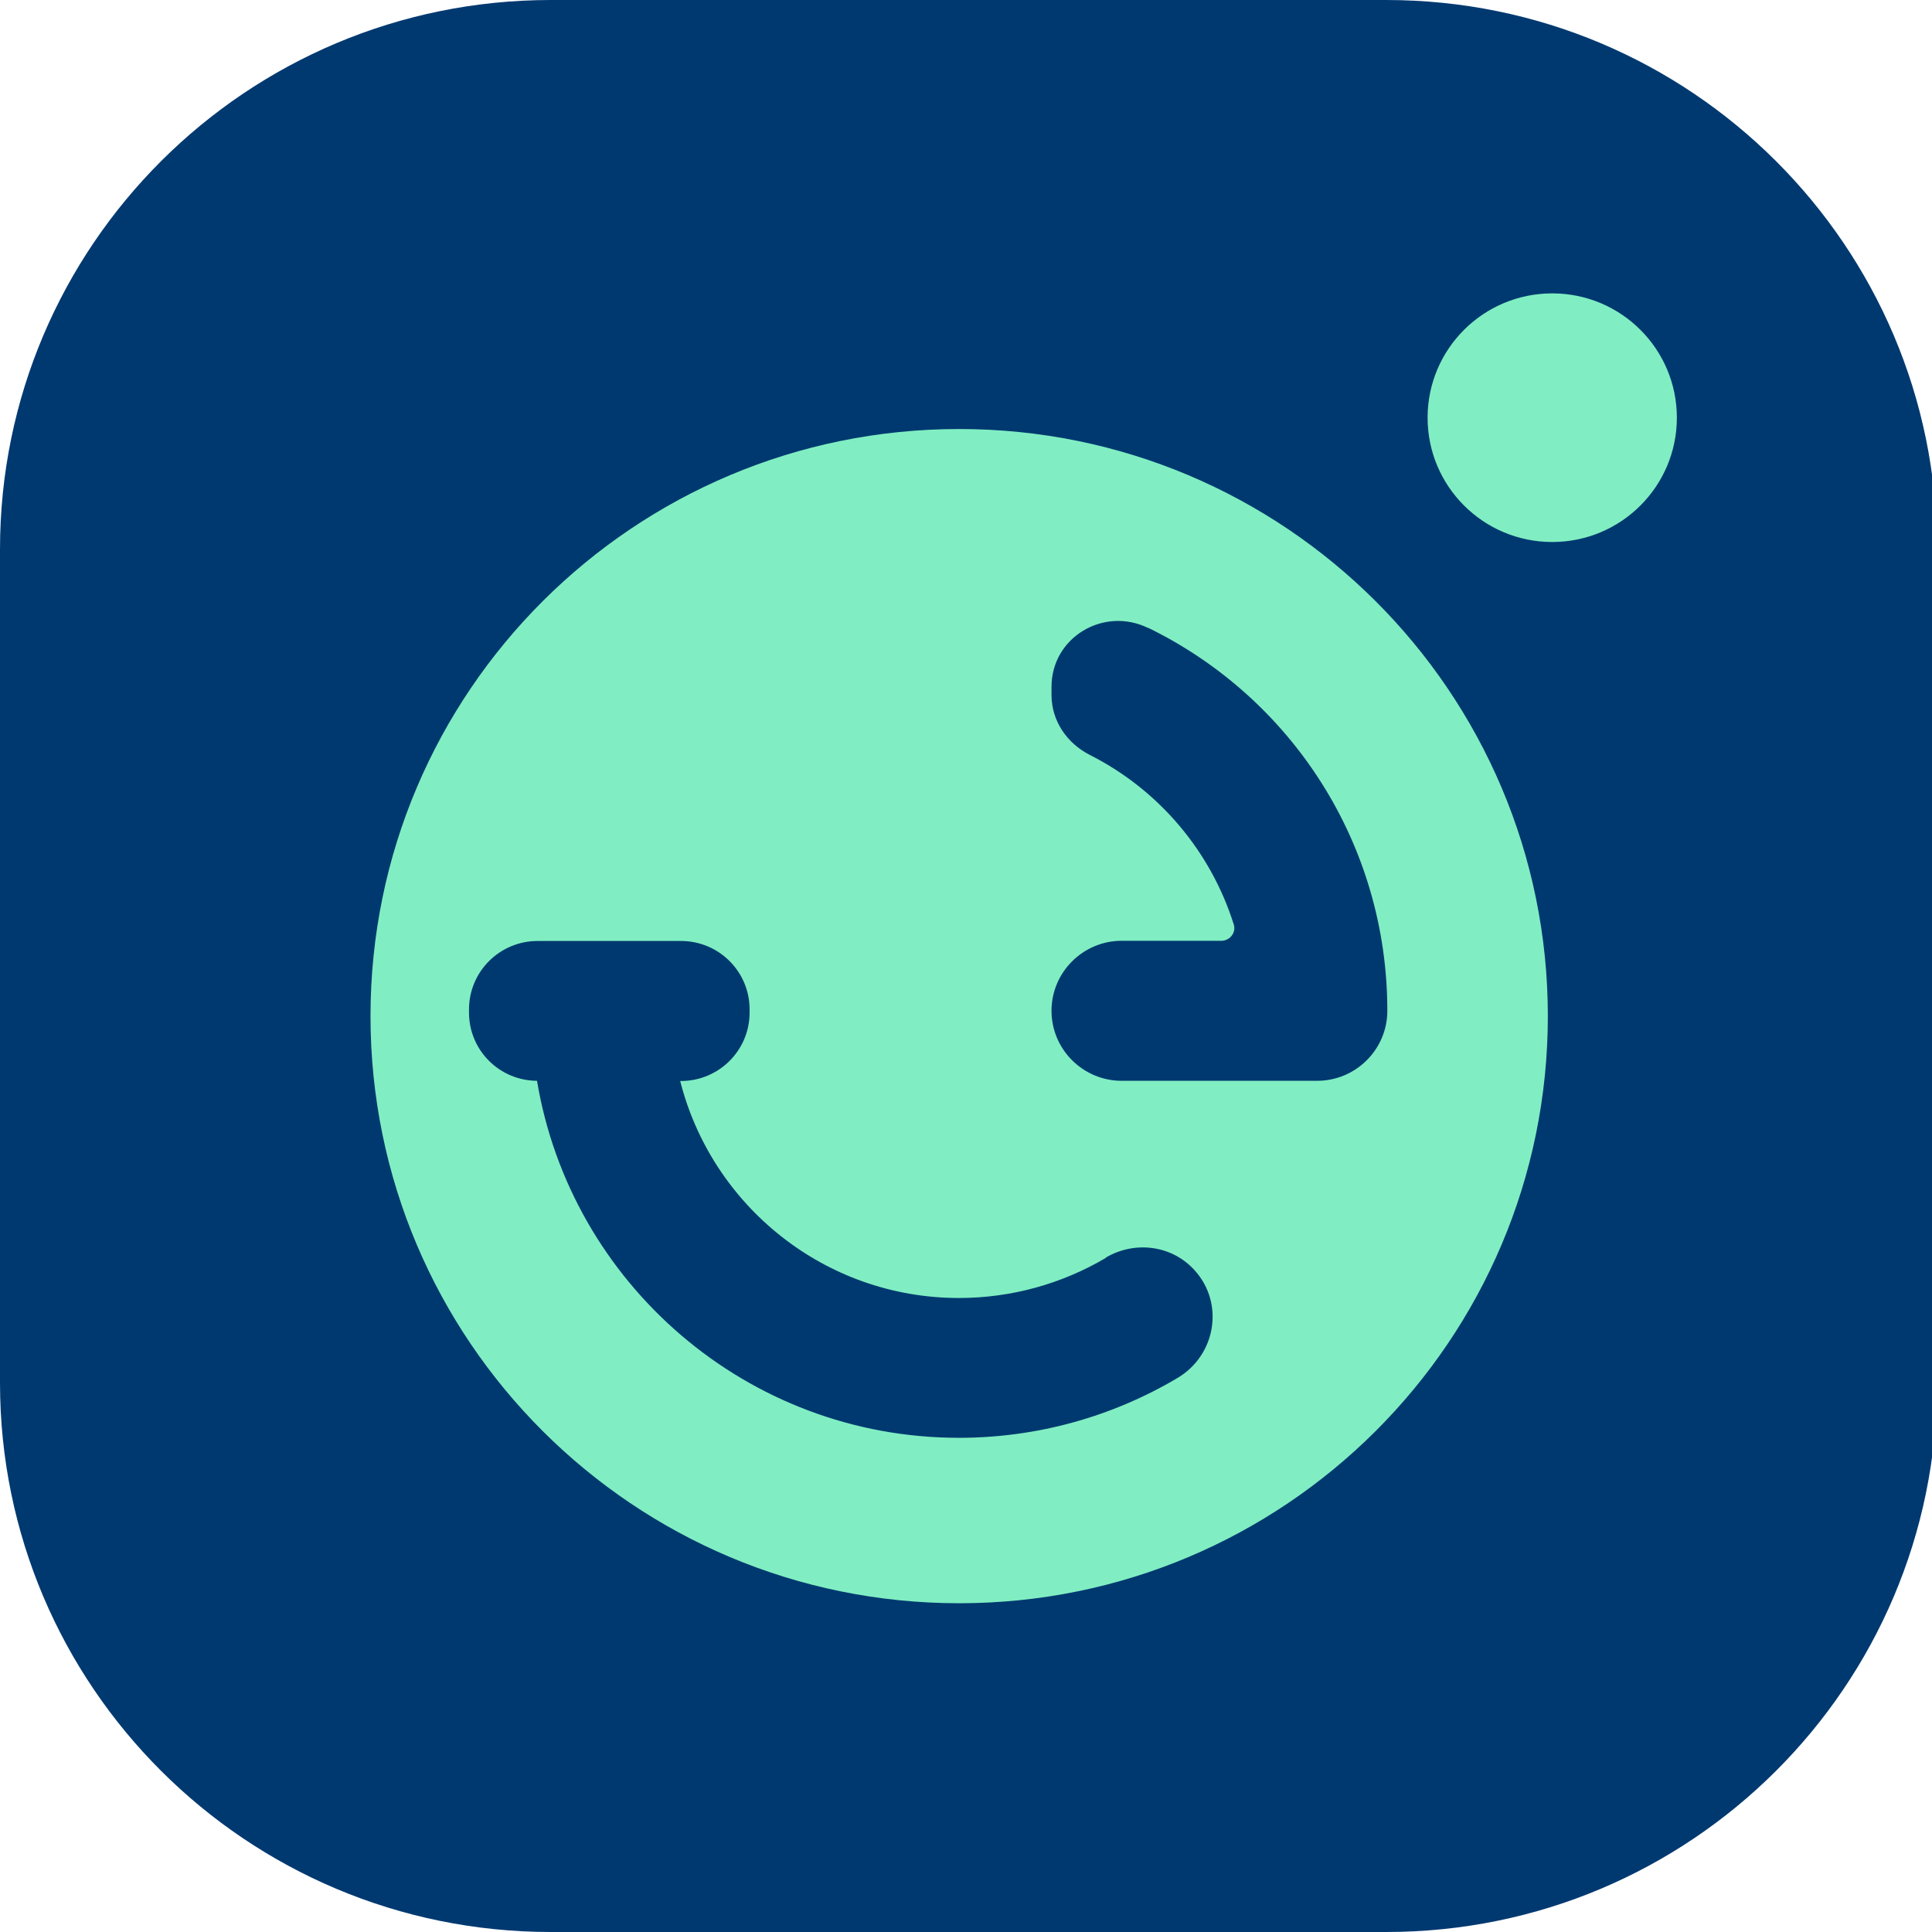 <svg width="100" height="100" viewBox="0 0 100 100" fill="none" xmlns="http://www.w3.org/2000/svg">
<path d="M71.756 0H28.508C12.764 0 0 12.73 0 28.433V71.567C0 87.27 12.764 100 28.508 100H71.756C87.501 100 100.264 87.27 100.264 71.567V28.433C100.264 12.73 87.501 0 71.756 0Z" fill="#003970"/>
<path d="M49.647 82.984C66.475 82.984 80.116 69.379 80.116 52.595C80.116 35.812 66.475 22.206 49.647 22.206C32.819 22.206 19.177 35.812 19.177 52.595C19.177 69.379 32.819 82.984 49.647 82.984Z" fill="#80EEC2"/>
<path d="M80.343 28.054C83.906 28.054 86.794 25.173 86.794 21.62C86.794 18.066 83.906 15.185 80.343 15.185C76.78 15.185 73.892 18.066 73.892 21.62C73.892 25.173 76.78 28.054 80.343 28.054Z" fill="#80EEC2"/>
<path d="M59.422 32.502C57.12 31.38 54.426 32.996 54.426 35.549V35.971C54.426 37.309 55.221 38.473 56.418 39.08C59.979 40.882 62.663 44.052 63.86 47.851C63.994 48.273 63.654 48.695 63.22 48.695H58.059C56.057 48.695 54.426 50.322 54.426 52.319C54.426 54.316 56.057 55.942 58.059 55.942H68.174C70.177 55.942 71.808 54.316 71.808 52.319C71.808 43.682 66.853 36.115 59.422 32.492V32.502Z" fill="#003970"/>
<path d="M57.244 65.104C54.963 66.453 52.341 67.184 49.637 67.184C42.68 67.184 36.838 62.397 35.207 55.952H35.248C37.209 55.952 38.799 54.367 38.799 52.411V52.246C38.799 50.29 37.209 48.705 35.248 48.705H27.827C25.866 48.705 24.276 50.29 24.276 52.246V52.411C24.276 54.357 25.845 55.932 27.796 55.942C29.541 66.412 38.654 74.421 49.637 74.421C53.652 74.421 57.553 73.34 60.949 71.322C62.941 70.138 63.385 67.451 61.827 65.742C60.65 64.445 58.74 64.209 57.233 65.094L57.244 65.104Z" fill="#003970"/>
</svg>
